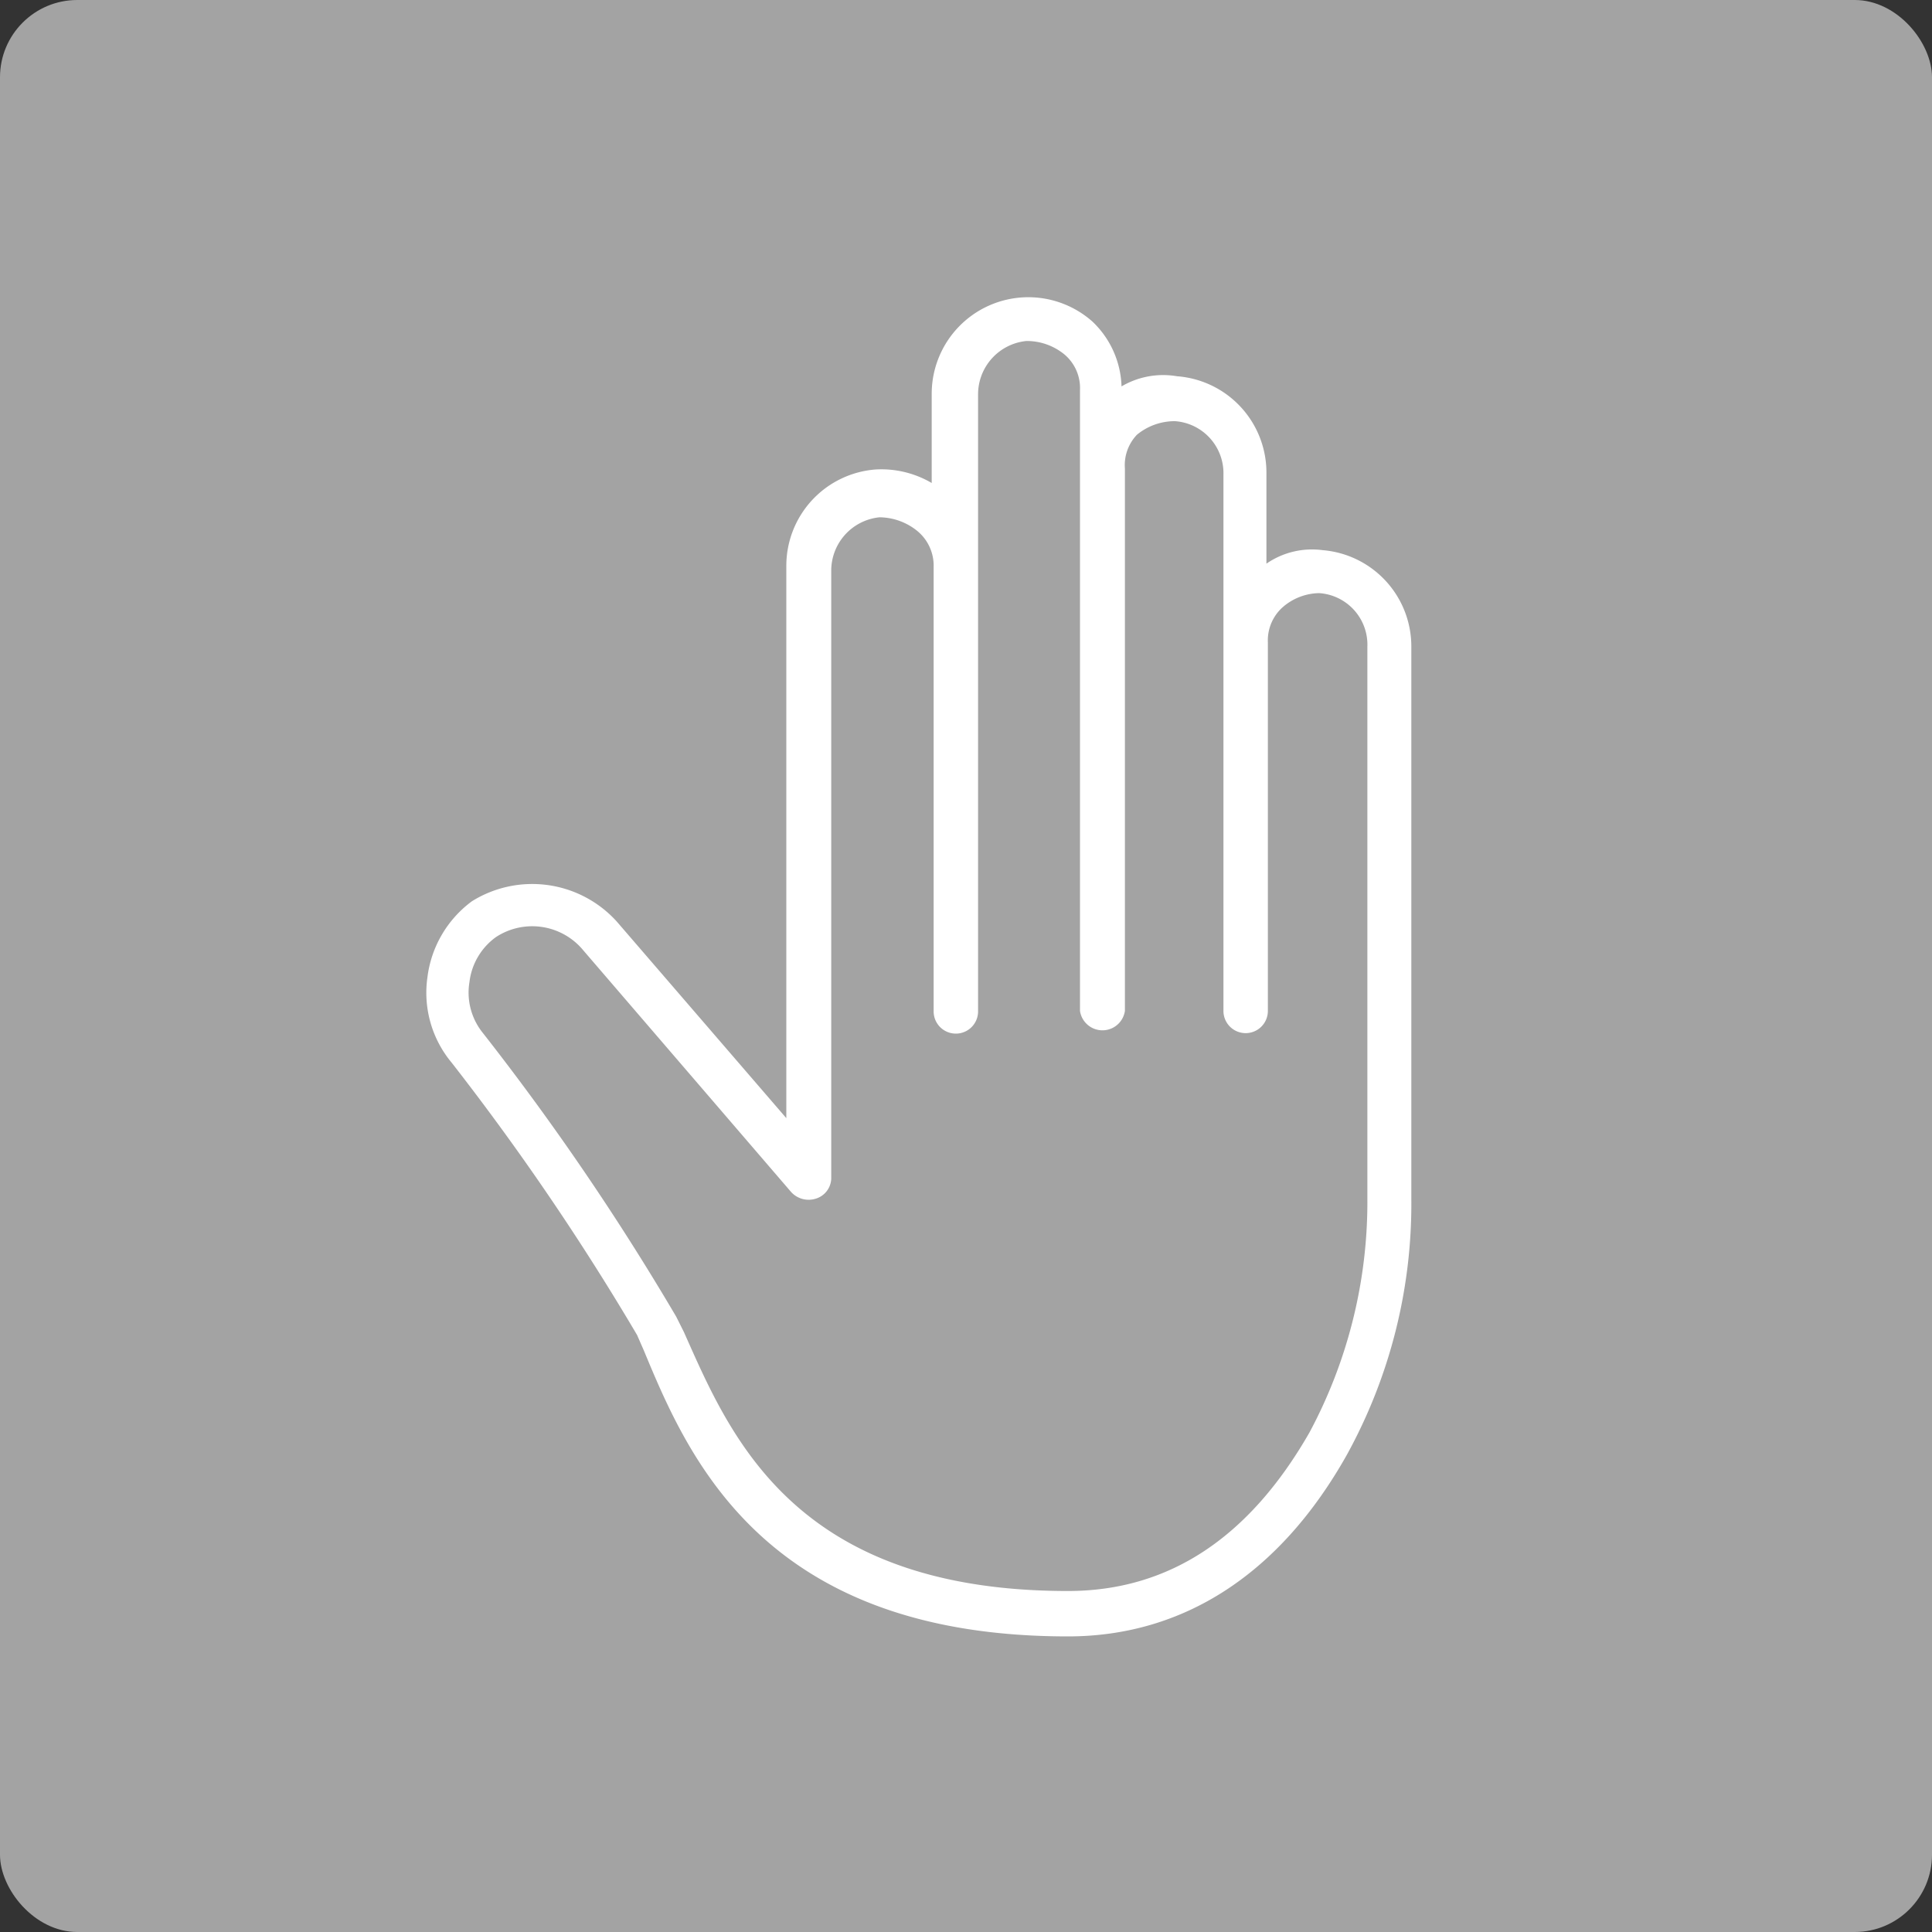 <svg xmlns="http://www.w3.org/2000/svg" viewBox="0 0 40 40">
  <rect x="0" y="0" width="40" height="40" fill="#333333" stroke="none"/>
  <title>pan</title>
  <g id="icon">
    <rect width="40" height="40" rx="1.6" fill="#a3a3a3"/>
    <path d="M9.72,20.33a1.34,1.34,0,0,1,.55-.93,1.37,1.37,0,0,1,1.81.28l4.3,5a.49.49,0,0,0,.5.14.45.45,0,0,0,.33-.42V11.82a1.11,1.11,0,0,1,1-1.11A1.26,1.26,0,0,1,19,11a.93.93,0,0,1,.33.74v9.2a.46.46,0,0,0,.92,0V8.17a1.11,1.11,0,0,1,1-1.11,1.23,1.23,0,0,1,.79.28.91.91,0,0,1,.32.74V20.93a.47.47,0,0,0,.93,0V9.7A.91.91,0,0,1,23.54,9a1.23,1.23,0,0,1,.79-.28,1.08,1.08,0,0,1,1,1.11V20.93a.46.46,0,0,0,.92,0V13.3a.92.92,0,0,1,.32-.74,1.18,1.18,0,0,1,.74-.28h0a1.07,1.07,0,0,1,1,1.11V24.81a10.1,10.1,0,0,1-1.2,4.85c-1.25,2.18-2.91,3.28-5,3.28-5.69,0-7-3.23-7.95-5.36L14,27.26a53.46,53.46,0,0,0-4-5.87A1.33,1.33,0,0,1,9.72,20.33ZM9.35,22a52.81,52.81,0,0,1,3.84,5.64l.14.32c.92,2.22,2.49,5.92,8.78,5.92,2.4,0,4.39-1.3,5.77-3.75a10.77,10.77,0,0,0,1.34-5.31V13.39a2,2,0,0,0-1.84-2,1.66,1.66,0,0,0-1.16.28V9.79a2,2,0,0,0-1.85-2A1.7,1.7,0,0,0,23.22,8a1.93,1.93,0,0,0-.6-1.34,2,2,0,0,0-3.33,1.48V10a2.06,2.06,0,0,0-1.16-.28,2,2,0,0,0-1.85,2V23.15l-3.51-4.07a2.36,2.36,0,0,0-3-.42,2.31,2.31,0,0,0-.92,1.57A2.26,2.26,0,0,0,9.35,22Z" fill="#fff"/>
  </g>
</svg>
